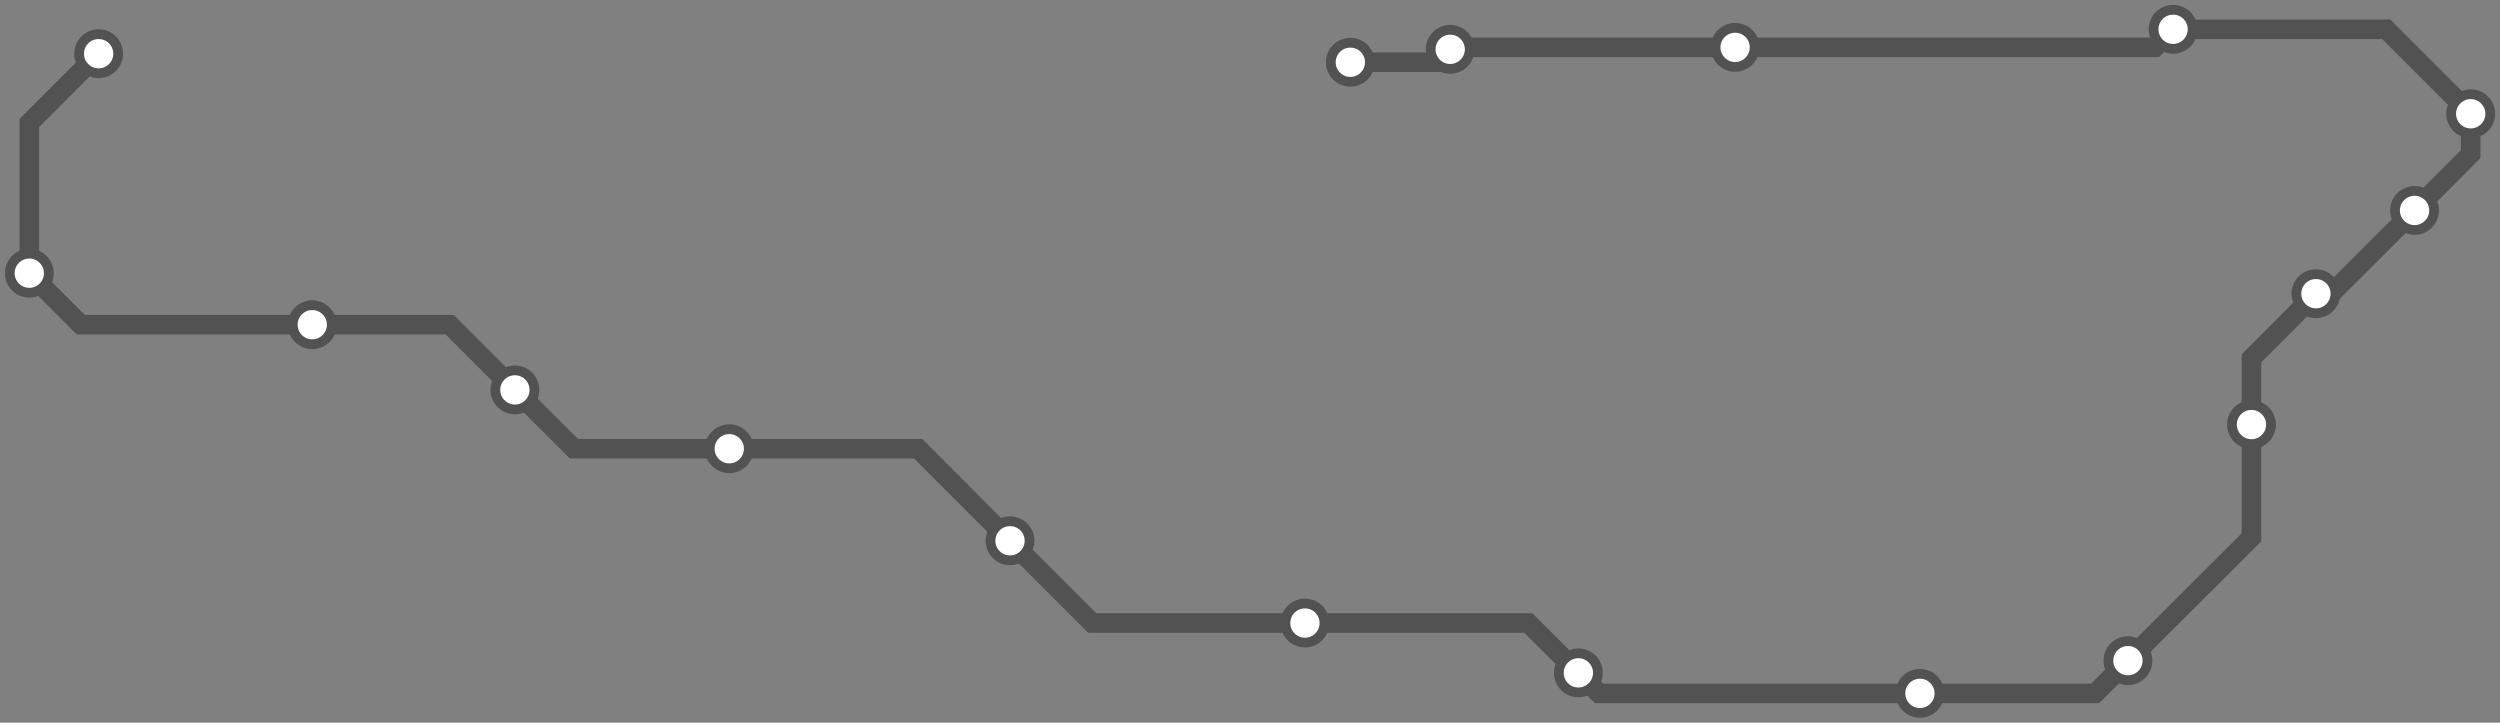 <svg width="1024.0" height="296.0" xmlns="http://www.w3.org/2000/svg">
<rect width="100%" height="100%" fill="#808080" stroke="none"/>
<path d="M553.147 25.499 L588.8 25.5 L594.0 20.2 L594.9 19.4 L710.7 19.4 L882.7 19.4 L890.1 12.0 L977.4 12.0 L1012.0 46.6 L1012.0 63.1 L989.0 86.2 L954.8 120.3 L948.6 120.3 L922.2 146.8 L922.2 173.9 L922.2 220.1 L871.6 270.6 L858.2 284.0 L786.4 284.0 L654.9 284.0 L646.5 275.6 L626.0 255.2 L534.5 255.2 L447.4 255.2 L413.7 221.5 L376.1 183.8 L298.7 183.8 L235.1 183.8 L210.9 159.7 L184.2 133.0 L127.9 133.0 L33.1 133.0 L12.0 111.9 L12.0 50.4 L40.4 22.0 " />
<circle cx="553.1" cy="25.5" r="8" />
<circle cx="594.0" cy="20.2" r="8" />
<circle cx="710.7" cy="19.4" r="8" />
<circle cx="890.1" cy="12.0" r="8" />
<circle cx="1012.0" cy="46.6" r="8" />
<circle cx="989.0" cy="86.2" r="8" />
<circle cx="948.6" cy="120.3" r="8" />
<circle cx="922.2" cy="173.9" r="8" />
<circle cx="871.6" cy="270.6" r="8" />
<circle cx="786.4" cy="284.0" r="8" />
<circle cx="646.5" cy="275.6" r="8" />
<circle cx="534.5" cy="255.2" r="8" />
<circle cx="413.7" cy="221.5" r="8" />
<circle cx="298.7" cy="183.8" r="8" />
<circle cx="210.9" cy="159.7" r="8" />
<circle cx="127.9" cy="133.0" r="8" />
<circle cx="12.0" cy="111.9" r="8" />
<circle cx="40.4" cy="22.0" r="8" />
<style>
circle {
fill: white;
stroke: #525252;
stroke-width: 4;
}
path {
fill: none;
stroke: #525252;
stroke-width: 8;
}</style>
</svg>